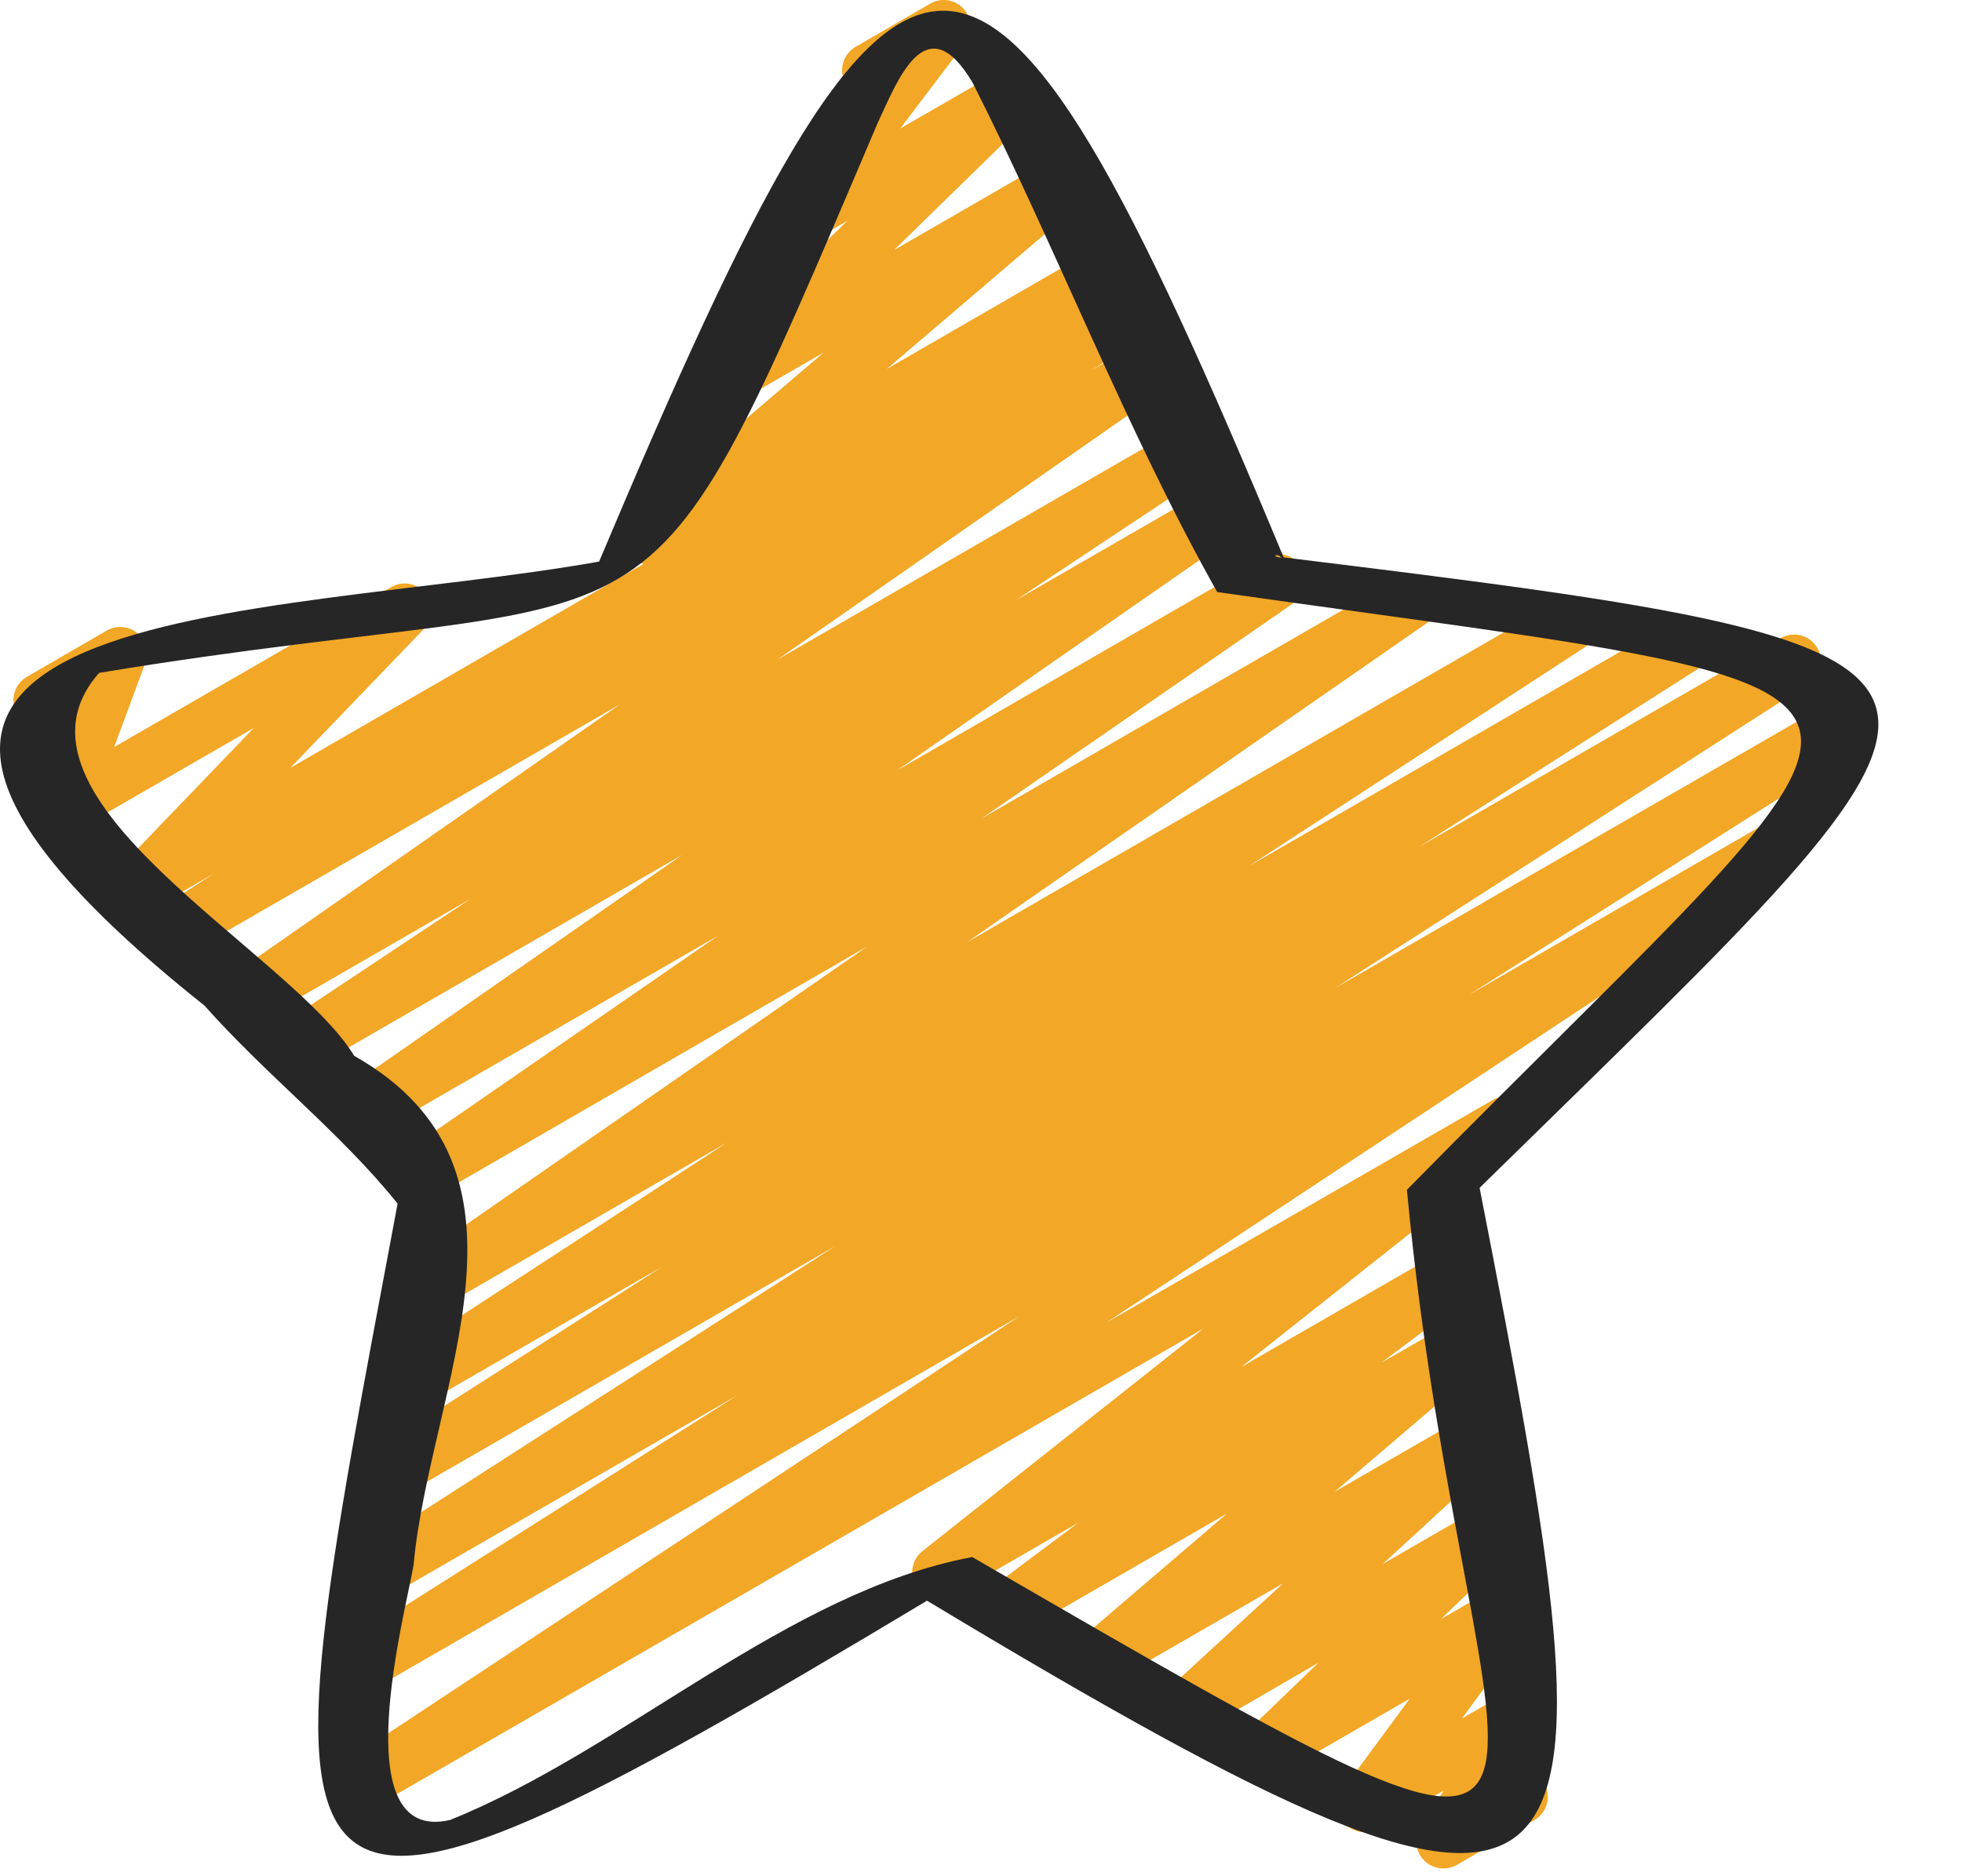 <svg width="23" height="22" viewBox="0 0 23 22" fill="none" xmlns="http://www.w3.org/2000/svg">
<path fill-rule="evenodd" clip-rule="evenodd" d="M7.544 6.612C7.499 6.604 7.456 6.587 7.418 6.56C7.366 6.524 7.326 6.472 7.303 6.412C7.281 6.352 7.278 6.286 7.294 6.224C7.31 6.162 7.345 6.106 7.394 6.065L9.657 4.133L8.626 4.728C8.56 4.766 8.482 4.779 8.407 4.764C8.332 4.749 8.264 4.707 8.218 4.646C8.172 4.585 8.149 4.509 8.155 4.433C8.161 4.356 8.195 4.285 8.25 4.231L9.931 2.591L9.522 2.828C9.459 2.864 9.386 2.878 9.314 2.866C9.243 2.854 9.177 2.818 9.129 2.764C9.081 2.71 9.054 2.64 9.051 2.568C9.048 2.495 9.071 2.424 9.115 2.367L10.066 1.112C10.002 1.086 9.948 1.039 9.914 0.979C9.872 0.907 9.861 0.821 9.882 0.741C9.904 0.66 9.956 0.592 10.028 0.55L10.906 0.042C10.969 0.006 11.042 -0.008 11.114 0.004C11.185 0.016 11.251 0.052 11.299 0.106C11.347 0.161 11.374 0.23 11.377 0.303C11.379 0.375 11.357 0.446 11.313 0.504L10.553 1.507L11.782 0.798C11.848 0.759 11.926 0.746 12.001 0.761C12.076 0.776 12.144 0.818 12.19 0.879C12.236 0.94 12.259 1.016 12.253 1.093C12.247 1.169 12.213 1.241 12.158 1.294L10.478 2.934L12.297 1.883C12.365 1.842 12.446 1.829 12.523 1.845C12.601 1.861 12.669 1.906 12.715 1.971C12.761 2.035 12.78 2.115 12.77 2.193C12.759 2.272 12.72 2.343 12.659 2.394L10.396 4.326L12.797 2.939C12.833 2.918 12.872 2.905 12.913 2.899C12.954 2.894 12.996 2.896 13.036 2.907C13.076 2.917 13.114 2.936 13.146 2.961C13.179 2.986 13.207 3.017 13.227 3.053C13.248 3.089 13.261 3.128 13.267 3.169C13.272 3.21 13.269 3.252 13.258 3.292C13.248 3.329 13.232 3.364 13.209 3.395C13.23 3.395 13.251 3.398 13.271 3.403C13.352 3.423 13.422 3.473 13.465 3.544C13.509 3.615 13.522 3.701 13.503 3.781C13.483 3.862 13.432 3.932 13.362 3.976L12.791 4.344L13.318 4.04C13.388 3.998 13.471 3.985 13.55 4.004C13.63 4.023 13.698 4.072 13.742 4.141C13.786 4.209 13.801 4.292 13.785 4.372C13.769 4.452 13.722 4.522 13.655 4.568L9.111 7.736L13.789 5.036C13.859 4.992 13.945 4.978 14.026 4.997C14.107 5.015 14.177 5.066 14.221 5.137C14.265 5.207 14.279 5.292 14.26 5.374C14.241 5.455 14.191 5.525 14.12 5.569L11.905 7.04L14.13 5.756C14.2 5.714 14.284 5.7 14.364 5.719C14.444 5.737 14.514 5.787 14.558 5.856C14.602 5.925 14.617 6.009 14.6 6.09C14.583 6.17 14.535 6.24 14.466 6.286L10.515 9.034L14.829 6.542C14.899 6.501 14.983 6.488 15.062 6.507C15.142 6.526 15.211 6.575 15.254 6.644C15.298 6.713 15.313 6.797 15.296 6.877C15.279 6.956 15.232 7.027 15.164 7.072L11.507 9.597L16.387 6.779C16.457 6.738 16.541 6.726 16.619 6.746C16.698 6.765 16.767 6.814 16.81 6.882C16.853 6.951 16.869 7.034 16.852 7.113C16.836 7.193 16.79 7.263 16.723 7.309L11.334 11.049L18.242 7.061C18.313 7.02 18.397 7.008 18.476 7.028C18.556 7.048 18.624 7.098 18.667 7.168C18.71 7.238 18.724 7.321 18.706 7.401C18.687 7.481 18.639 7.551 18.57 7.595L14.641 10.156L19.635 7.271C19.706 7.231 19.789 7.221 19.868 7.241C19.947 7.262 20.014 7.312 20.056 7.382C20.098 7.451 20.112 7.534 20.094 7.614C20.076 7.693 20.028 7.762 19.961 7.807L16.629 9.934L20.877 7.481C20.948 7.441 21.032 7.43 21.11 7.45C21.189 7.47 21.257 7.521 21.3 7.59C21.342 7.66 21.356 7.743 21.338 7.823C21.32 7.902 21.272 7.972 21.204 8.016L15.65 11.586L21.472 8.227C21.507 8.206 21.546 8.191 21.587 8.185C21.627 8.179 21.669 8.181 21.709 8.191C21.749 8.2 21.787 8.218 21.82 8.242C21.853 8.267 21.881 8.298 21.902 8.333C21.924 8.368 21.938 8.407 21.944 8.448C21.95 8.489 21.949 8.53 21.939 8.57C21.929 8.61 21.911 8.648 21.887 8.681C21.862 8.714 21.832 8.742 21.797 8.764L17.209 11.672L20.619 9.701C20.69 9.661 20.773 9.651 20.851 9.671C20.929 9.691 20.997 9.741 21.039 9.81C21.082 9.879 21.096 9.961 21.079 10.04C21.062 10.119 21.015 10.189 20.948 10.234L12.964 15.512L17.496 12.9C17.564 12.86 17.645 12.848 17.722 12.866C17.799 12.884 17.867 12.93 17.911 12.996C17.955 13.061 17.974 13.141 17.962 13.219C17.95 13.297 17.909 13.368 17.847 13.417L14.551 16.029L16.867 14.692C16.936 14.653 17.018 14.642 17.095 14.661C17.172 14.679 17.239 14.726 17.283 14.793C17.327 14.859 17.344 14.94 17.331 15.018C17.317 15.096 17.275 15.167 17.212 15.215L16.189 15.981L17.005 15.512C17.072 15.472 17.152 15.459 17.229 15.476C17.306 15.492 17.374 15.537 17.419 15.601C17.465 15.665 17.484 15.744 17.474 15.822C17.465 15.9 17.426 15.971 17.366 16.022L15.645 17.492L17.183 16.604C17.249 16.566 17.328 16.554 17.403 16.57C17.478 16.587 17.544 16.63 17.59 16.691C17.635 16.753 17.656 16.829 17.649 16.906C17.642 16.982 17.607 17.053 17.551 17.106L16.209 18.339L17.355 17.677C17.421 17.637 17.5 17.623 17.576 17.638C17.652 17.653 17.72 17.695 17.766 17.757C17.813 17.818 17.835 17.895 17.829 17.973C17.822 18.05 17.787 18.122 17.731 18.175L16.893 18.984L17.513 18.626C17.575 18.59 17.648 18.577 17.719 18.588C17.79 18.6 17.855 18.635 17.903 18.688C17.951 18.742 17.979 18.811 17.983 18.883C17.986 18.955 17.964 19.026 17.922 19.084L17.138 20.15L17.708 19.821C17.768 19.786 17.839 19.772 17.909 19.782C17.978 19.792 18.042 19.825 18.091 19.875C18.139 19.926 18.17 19.991 18.177 20.061C18.184 20.131 18.167 20.201 18.13 20.26L17.816 20.756C17.886 20.753 17.956 20.773 18.013 20.814C18.07 20.855 18.112 20.914 18.132 20.981C18.152 21.049 18.148 21.121 18.122 21.186C18.096 21.252 18.048 21.306 17.987 21.341L17.075 21.869C17.027 21.896 16.973 21.909 16.918 21.909C16.862 21.909 16.807 21.893 16.758 21.865C16.71 21.836 16.67 21.795 16.643 21.746C16.616 21.697 16.603 21.642 16.604 21.586C16.606 21.529 16.623 21.475 16.653 21.427L16.924 20.995L16.151 21.441C16.089 21.477 16.016 21.491 15.945 21.479C15.874 21.468 15.809 21.432 15.761 21.378C15.713 21.325 15.685 21.256 15.682 21.184C15.678 21.112 15.7 21.041 15.742 20.983L16.527 19.917L14.992 20.803C14.926 20.842 14.848 20.855 14.772 20.841C14.697 20.826 14.629 20.784 14.582 20.722C14.536 20.661 14.514 20.584 14.52 20.508C14.526 20.431 14.56 20.359 14.616 20.306L15.455 19.497L14.07 20.301C14.004 20.339 13.925 20.352 13.85 20.336C13.774 20.32 13.708 20.277 13.662 20.215C13.616 20.153 13.595 20.076 13.602 20C13.61 19.923 13.645 19.852 13.701 19.799L15.041 18.566L13.027 19.728C12.959 19.767 12.879 19.779 12.803 19.763C12.727 19.746 12.659 19.702 12.614 19.638C12.569 19.574 12.549 19.496 12.559 19.419C12.568 19.341 12.606 19.27 12.665 19.219L14.384 17.747L11.962 19.145C11.893 19.185 11.811 19.197 11.733 19.178C11.656 19.16 11.588 19.113 11.544 19.046C11.5 18.979 11.483 18.898 11.496 18.82C11.51 18.741 11.553 18.67 11.617 18.622L12.64 17.855L11.165 18.706C11.096 18.746 11.015 18.759 10.938 18.741C10.86 18.724 10.792 18.677 10.748 18.611C10.703 18.546 10.685 18.465 10.697 18.387C10.709 18.308 10.751 18.238 10.813 18.188L14.109 15.577L4.292 21.245C4.222 21.284 4.139 21.295 4.061 21.274C3.983 21.254 3.916 21.204 3.874 21.136C3.831 21.068 3.817 20.986 3.833 20.907C3.85 20.828 3.896 20.759 3.962 20.713L11.949 15.434L4.39 19.799C4.319 19.84 4.235 19.851 4.156 19.83C4.077 19.81 4.009 19.759 3.967 19.689C3.924 19.619 3.911 19.536 3.929 19.456C3.948 19.376 3.997 19.307 4.066 19.263L8.653 16.355L4.567 18.714C4.496 18.753 4.413 18.763 4.335 18.742C4.257 18.721 4.19 18.671 4.148 18.602C4.106 18.534 4.092 18.451 4.109 18.372C4.126 18.293 4.174 18.224 4.241 18.179L9.793 14.61L4.762 17.515C4.691 17.558 4.606 17.571 4.525 17.552C4.444 17.532 4.374 17.481 4.331 17.41C4.288 17.339 4.275 17.253 4.294 17.172C4.314 17.091 4.365 17.022 4.436 16.979L7.774 14.846L4.928 16.489C4.857 16.53 4.773 16.542 4.694 16.522C4.614 16.502 4.546 16.451 4.503 16.382C4.46 16.312 4.446 16.228 4.464 16.148C4.483 16.068 4.531 15.999 4.6 15.954L8.524 13.396L5.11 15.367C5.04 15.407 4.957 15.419 4.878 15.4C4.8 15.381 4.731 15.332 4.688 15.263C4.644 15.195 4.629 15.112 4.645 15.033C4.662 14.953 4.708 14.883 4.775 14.837L10.169 11.096L5.093 14.029C5.023 14.07 4.939 14.083 4.86 14.064C4.78 14.045 4.712 13.995 4.668 13.926C4.624 13.857 4.609 13.774 4.626 13.694C4.643 13.614 4.69 13.544 4.758 13.499L8.416 10.973L4.381 13.302C4.311 13.341 4.229 13.352 4.151 13.333C4.073 13.313 4.006 13.264 3.963 13.197C3.92 13.129 3.905 13.047 3.92 12.969C3.935 12.89 3.98 12.82 4.045 12.774L7.997 10.024L3.637 12.542C3.566 12.586 3.481 12.6 3.4 12.581C3.319 12.562 3.248 12.512 3.205 12.441C3.161 12.37 3.147 12.285 3.166 12.204C3.185 12.123 3.235 12.053 3.306 12.009L5.517 10.539L3.062 11.956C2.992 11.996 2.909 12.008 2.831 11.989C2.752 11.97 2.685 11.921 2.641 11.853C2.598 11.784 2.583 11.702 2.598 11.623C2.614 11.544 2.66 11.474 2.726 11.428L7.269 8.258L2.268 11.143C2.197 11.184 2.113 11.195 2.034 11.175C1.956 11.154 1.888 11.104 1.845 11.034C1.803 10.965 1.789 10.882 1.807 10.802C1.825 10.722 1.873 10.653 1.941 10.608L2.516 10.237L1.791 10.656C1.725 10.694 1.648 10.708 1.574 10.693C1.499 10.679 1.432 10.638 1.385 10.579C1.339 10.519 1.315 10.444 1.319 10.369C1.323 10.293 1.355 10.221 1.407 10.167L2.975 8.536L0.891 9.739C0.835 9.771 0.771 9.785 0.706 9.78C0.642 9.774 0.581 9.748 0.532 9.707C0.483 9.665 0.448 9.609 0.431 9.547C0.415 9.484 0.418 9.418 0.441 9.358L0.81 8.374L0.626 8.481C0.554 8.522 0.469 8.533 0.389 8.511C0.309 8.489 0.241 8.437 0.199 8.365C0.158 8.293 0.146 8.208 0.168 8.128C0.189 8.048 0.241 7.98 0.312 7.938L1.253 7.393C1.309 7.361 1.374 7.347 1.438 7.353C1.502 7.358 1.563 7.384 1.613 7.426C1.662 7.468 1.697 7.524 1.713 7.586C1.73 7.649 1.726 7.715 1.703 7.775L1.338 8.76L4.587 6.884C4.653 6.846 4.73 6.832 4.804 6.847C4.879 6.861 4.946 6.902 4.992 6.961C5.039 7.021 5.063 7.096 5.059 7.171C5.055 7.247 5.023 7.319 4.971 7.373L3.403 9.004L7.544 6.612Z" fill="#F2A726"/>
<path d="M2.398 11.792C3.108 12.594 4.005 13.294 4.661 14.113C3.022 22.853 2.721 23.66 10.867 18.769C19.039 23.687 19.067 22.739 17.345 13.928C23.664 7.729 24.207 7.656 15.048 6.536C11.46 -2.086 10.62 -1.952 7.023 6.585C3.143 7.275 -3.63 6.991 2.398 11.792ZM15.023 6.537C14.908 6.537 14.947 6.474 15.023 6.537V6.537ZM1.161 7.89C8.115 6.742 7.392 8.247 10.294 1.43C10.52 0.952 10.855 0.045 11.402 0.97C12.393 2.931 13.204 5.047 14.269 6.942C23.31 8.226 22.694 7.642 16.493 13.951C17.211 21.624 19.821 23.14 11.397 18.257C9.222 18.668 7.334 20.511 5.277 21.34C4.013 21.636 4.765 18.859 4.848 18.352C5.04 16.261 6.515 13.719 4.152 12.38C3.405 11.153 -0.13 9.356 1.162 7.89H1.161Z" fill="#262626"/>
</svg>
